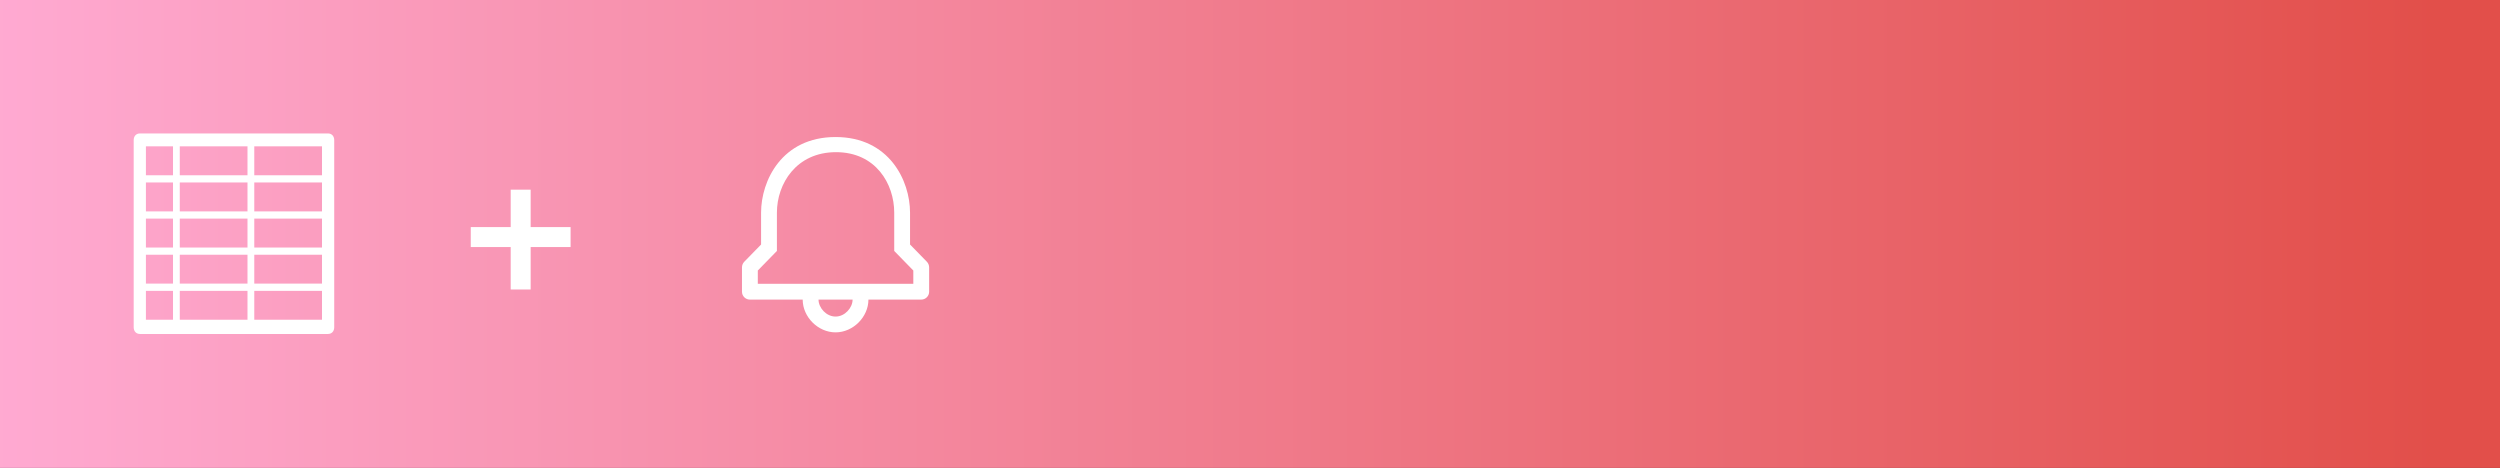 <?xml version="1.0" encoding="UTF-8"?>
<svg width="187px" height="35px" viewBox="0 0 187 35" version="1.1" xmlns="http://www.w3.org/2000/svg" xmlns:xlink="http://www.w3.org/1999/xlink">
    <rect x="0" y="0" width="187" height="35" fill="#333333" stroke="none"/>
    <!-- Generator: Sketch 53.2 (72643) - https://sketchapp.com -->
    <title>Tutorial-5</title>
    <desc>Created with Sketch.</desc>
    <defs>
        <linearGradient x1="0%" y1="50%" x2="97.02%" y2="50%" id="linearGradient-1">
            <stop stop-color="#FFAAD2" offset="0%"></stop>
            <stop stop-color="#E24F4A" offset="100%"></stop>
        </linearGradient>
    </defs>
    <g id="Tutorial-5" stroke="none" stroke-width="1" fill="none" fill-rule="evenodd">
        <rect id="Rectangle-Copy-2" fill="url(#linearGradient-1)" x="0" y="0" width="187" height="45"></rect>
        <g id="Icon-/-Spreadsheet-/-white" transform="translate(10, 10)" fill="#FFFFFF">
            <g id="Spreadsheet" transform="translate(-0, -0.019)">
                <path d="M0.469,2.27373675e-12 C0.188,2.27373675e-12 4.54747351e-13,0.2 4.54747351e-13,0.5 L4.54747351e-13,14.5 C4.54747351e-13,14.8 0.188,15 0.469,15 L14.531,15 C14.812,15 15,14.8 15,14.5 L15,0.5 C15,0.2 14.812,2.27373675e-12 14.531,2.27373675e-12 L0.469,2.27373675e-12 Z M0.914,0.966 L2.94,0.966 L2.94,3.127 L0.914,3.127 L0.914,0.966 Z M3.447,0.966 L8.513,0.966 L8.513,3.127 L3.447,3.127 L3.447,0.966 Z M9.02,0.966 L14.086,0.966 L14.086,3.127 L9.02,3.127 L9.02,0.966 Z M0.914,3.668 L2.94,3.668 L2.94,5.83 L0.914,5.83 L0.914,3.668 Z M3.447,3.668 L8.513,3.668 L8.513,5.83 L3.447,5.83 L3.447,3.668 Z M9.02,3.668 L14.086,3.668 L14.086,5.83 L9.02,5.83 L9.02,3.668 Z M0.914,6.37 L2.94,6.37 L2.94,8.532 L0.914,8.532 L0.914,6.37 Z M3.447,6.37 L8.513,6.37 L8.513,8.532 L3.447,8.532 L3.447,6.37 Z M9.02,6.37 L14.086,6.37 L14.086,8.532 L9.02,8.532 L9.02,6.37 Z M0.914,9.072 L2.94,9.072 L2.94,11.234 L0.914,11.234 L0.914,9.072 Z M3.447,9.072 L8.513,9.072 L8.513,11.234 L3.447,11.234 L3.447,9.072 Z M9.02,9.072 L14.086,9.072 L14.086,11.234 L9.02,11.234 L9.02,9.072 Z M0.914,11.774 L2.94,11.774 L2.94,13.936 L0.914,13.936 L0.914,11.774 Z M3.447,11.774 L8.513,11.774 L8.513,13.936 L3.447,13.936 L3.447,11.774 Z M9.02,11.774 L14.086,11.774 L14.086,13.936 L9.02,13.936 L9.02,11.774 Z"></path>
            </g>
        </g>
        <g id="Group-2" transform="translate(35, 14)" fill="#FFFFFF">
            <rect id="Rectangle-3-Copy-5" x="3.2" y="0.187" width="1.493" height="7.467"></rect>
            <polygon id="Rectangle-3-Copy-4" transform="translate(3.947, 3.733) rotate(-270) translate(-3.947, -3.733) " points="3.2 -4.59780362e-14 4.693 -4.59780362e-14 4.693 7.467 3.2 7.467"></polygon>
        </g>
        <g id="Icon-/-notification-/-white" transform="translate(55, 10)" fill="#FFFFFF">
            <path d="M13.071,5.904 C13.071,3.525 11.526,0.25 7.5,0.25 C3.474,0.25 1.929,3.526 1.929,5.904 L1.929,8.29 L0.673,9.576 C0.562,9.69 0.5,9.843 0.5,10.002 L0.5,11.819 C0.5,12.146 0.765,12.41 1.092,12.41 L5.041,12.41 C5.044,13.717 6.192,14.861 7.5,14.861 C8.808,14.861 9.956,13.717 9.959,12.41 L13.908,12.41 C14.235,12.41 14.5,12.146 14.5,11.819 L14.5,10.002 C14.5,9.843 14.438,9.69 14.327,9.576 L13.071,8.289 L13.071,5.904 Z M7.5,13.679 C6.801,13.679 6.228,13.02 6.225,12.41 L8.775,12.41 C8.772,13.02 8.199,13.679 7.5,13.679 L7.5,13.679 Z M1.684,11.228 L1.684,10.235 L3.113,8.77 L3.113,5.904 C3.113,3.749 4.56,1.382 7.533,1.382 C10.506,1.382 11.888,3.749 11.888,5.904 L11.888,8.77 L13.316,10.235 L13.316,11.228 L1.684,11.228 Z" id="Alert-Icon"></path>
        </g>
    </g>
</svg>